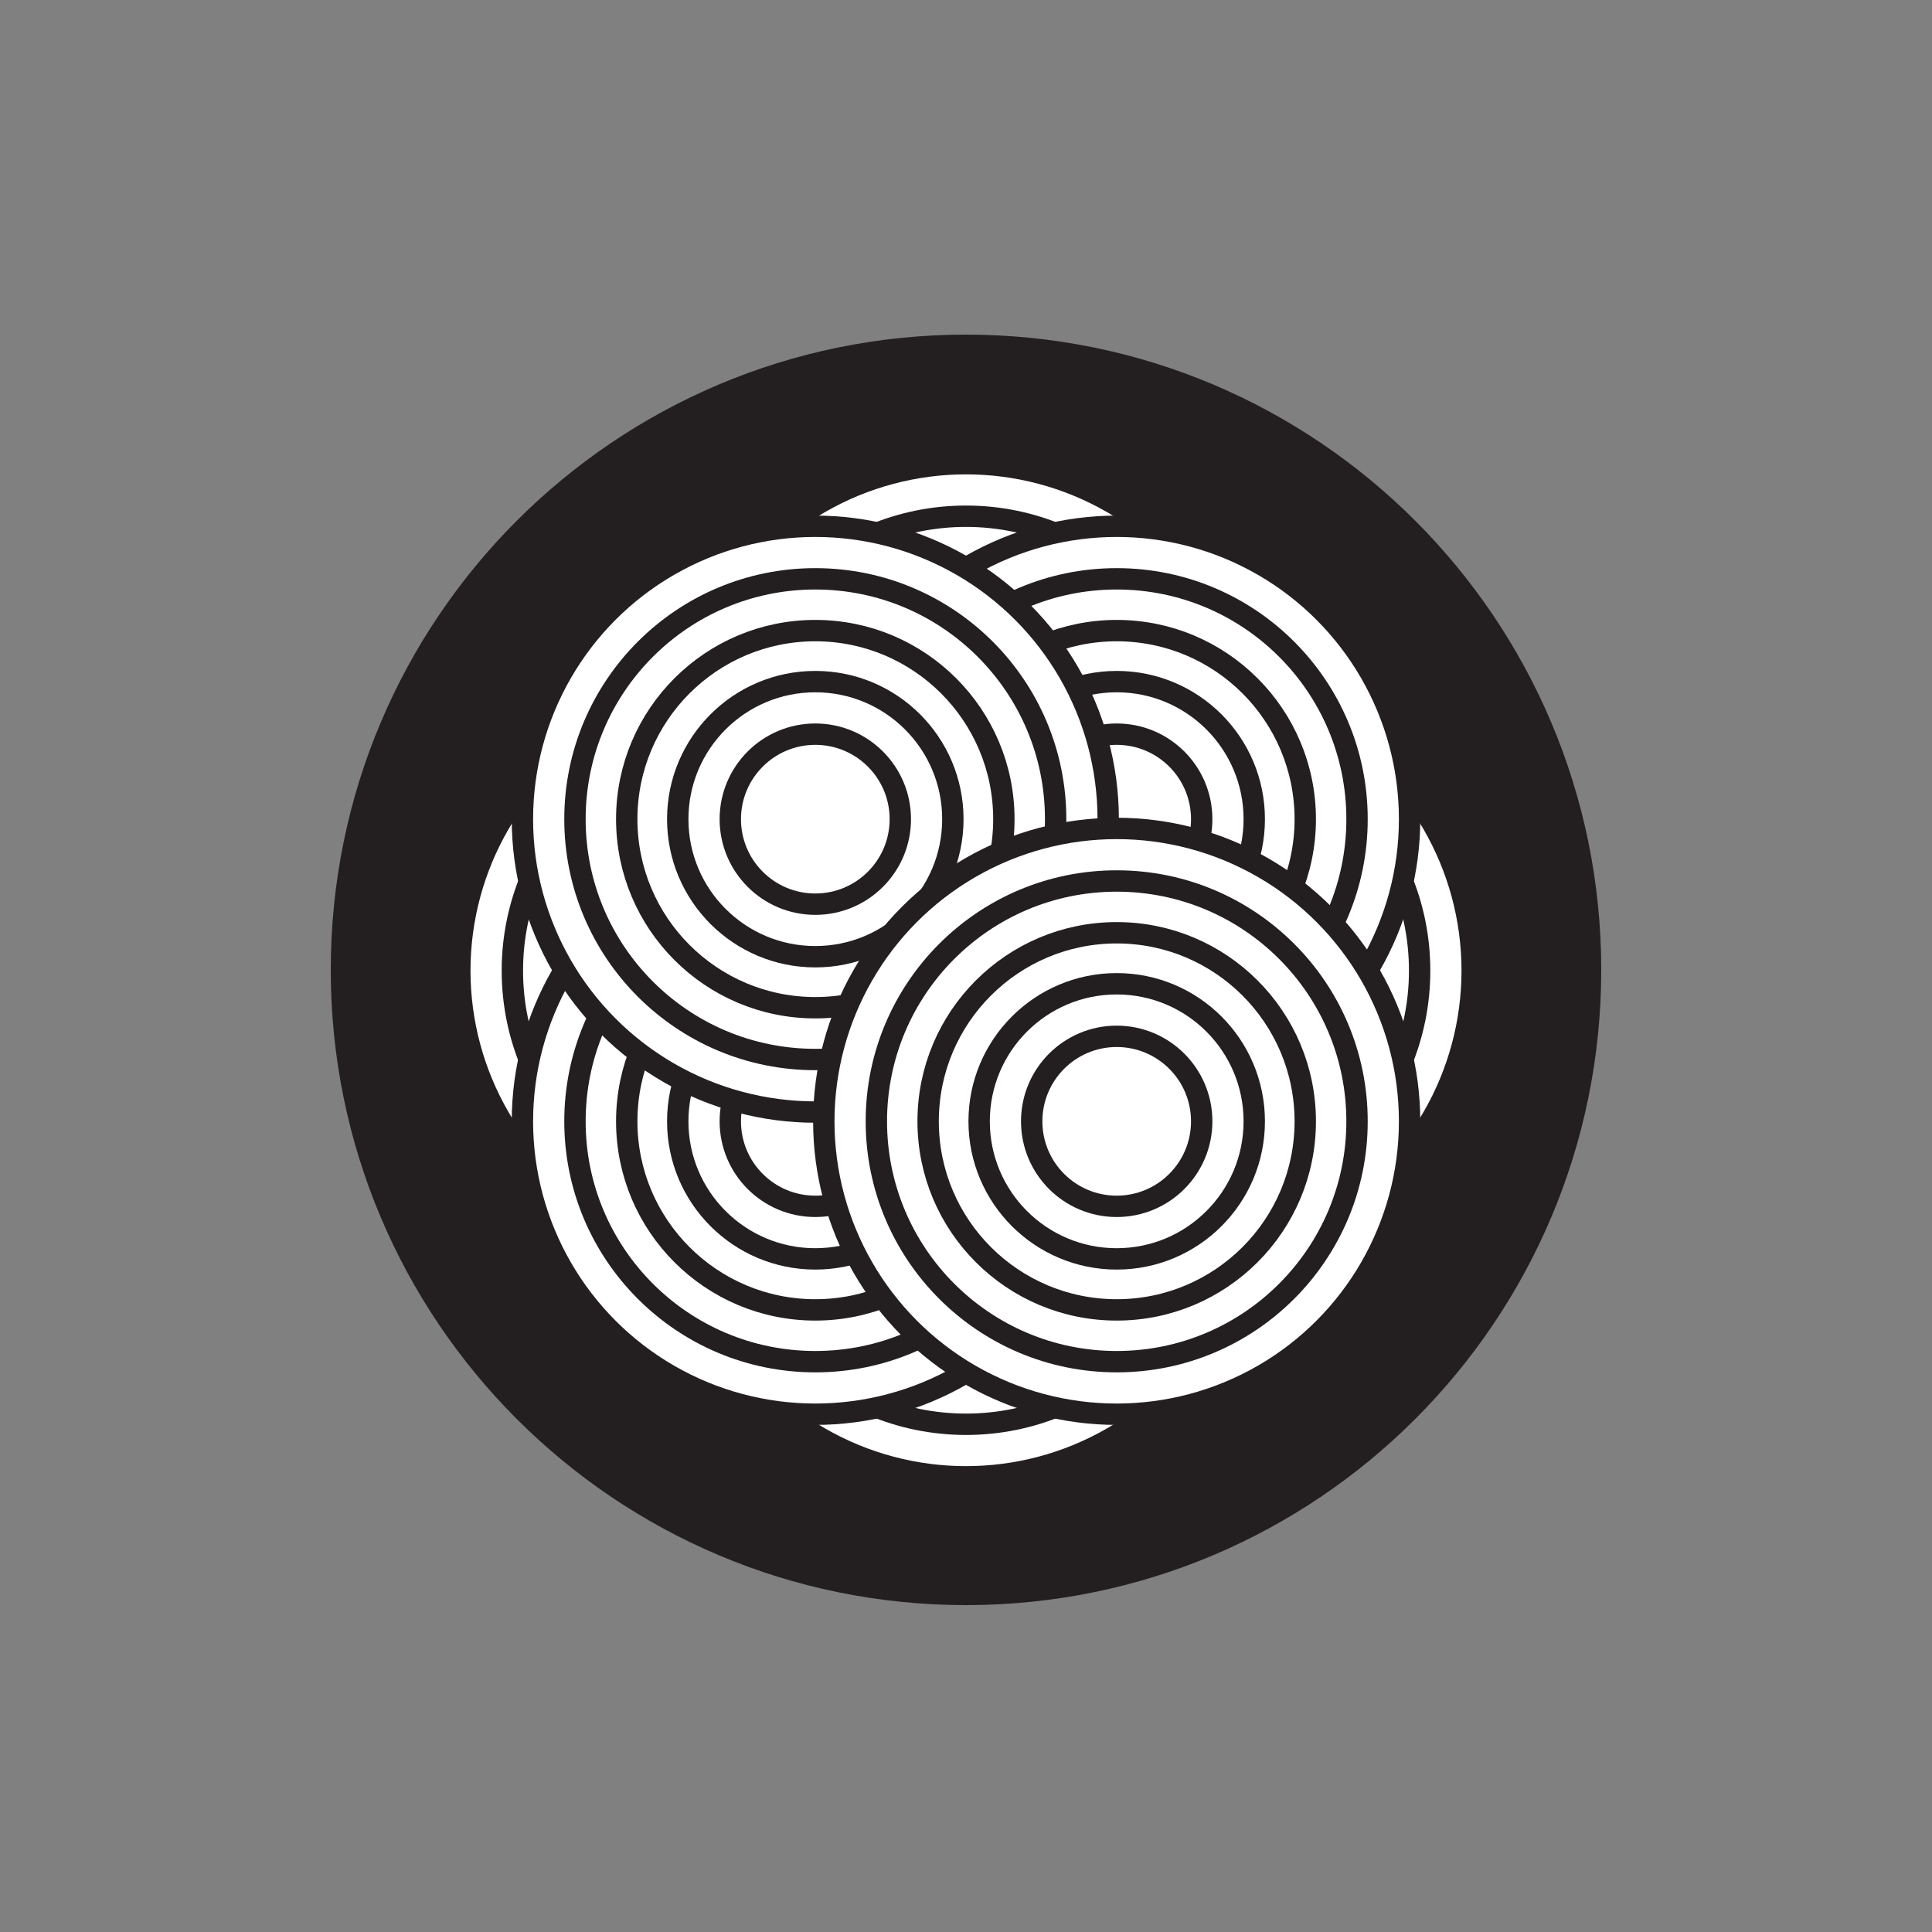 <?xml version="1.0" encoding="utf-8"?>
<!-- Generator: Adobe Illustrator 19.1.0, SVG Export Plug-In . SVG Version: 6.00 Build 0)  -->
<svg version="1.1" id="Layer_1" xmlns="http://www.w3.org/2000/svg" xmlns:xlink="http://www.w3.org/1999/xlink" x="0px" y="0px"
	 viewBox="0 0 250 250" style="enable-background:new 0 0 250 250;" xml:space="preserve">
<rect x="0" y="0" width="250" height="250" fill="#808080" stroke="none"/>
<style type="text/css">
	.st0{fill:#231F20;}
	.st1{fill:#FFFFFF;stroke:#231F20;stroke-width:4;stroke-miterlimit:10;}
	.st2{fill:#FFFFFF;stroke:#231F20;stroke-width:2.765;stroke-miterlimit:10;}
</style>
<g>
	<g>
		<path class="st0" d="M125,43.3c-45.4,0-82.2,36.8-82.2,82.2s36.8,82.2,82.2,82.2s82.2-36.8,82.2-82.2S170.4,43.3,125,43.3z"/>
		<circle class="st1" cx="125" cy="125.6" r="53"/>
		<circle class="st1" cx="125" cy="125.6" r="38.7"/>
		<circle class="st1" cx="125" cy="125.6" r="23.8"/>
	</g>
	<g>
		<g>
			<circle class="st2" cx="125" cy="153.2" r="37.9"/>
			<circle class="st2" cx="125" cy="153.2" r="31.1"/>
			<circle class="st2" cx="125" cy="153.2" r="24.4"/>
			<circle class="st2" cx="125" cy="153.2" r="17.8"/>
			<circle class="st2" cx="125" cy="153.2" r="11"/>
		</g>
		<g>
			<circle class="st2" cx="125" cy="97.9" r="37.9"/>
			<circle class="st2" cx="125" cy="97.9" r="31.1"/>
			<circle class="st2" cx="125" cy="97.9" r="24.4"/>
			<circle class="st2" cx="125" cy="97.9" r="17.8"/>
			<circle class="st2" cx="125" cy="97.9" r="11"/>
		</g>
	</g>
	<g>
		<g>
			<circle class="st2" cx="152.6" cy="125.6" r="37.9"/>
			<circle class="st2" cx="152.6" cy="125.6" r="31.1"/>
			<circle class="st2" cx="152.6" cy="125.6" r="24.4"/>
			<circle class="st2" cx="152.6" cy="125.6" r="17.8"/>
			<circle class="st2" cx="152.6" cy="125.6" r="11"/>
		</g>
		<g>
			<circle class="st2" cx="97.4" cy="125.6" r="37.9"/>
			<circle class="st2" cx="97.4" cy="125.6" r="31.1"/>
			<circle class="st2" cx="97.4" cy="125.6" r="24.4"/>
			<circle class="st2" cx="97.4" cy="125.6" r="17.8"/>
			<circle class="st2" cx="97.4" cy="125.6" r="11"/>
		</g>
	</g>
	<g>
		<g>
			<circle class="st2" cx="144.5" cy="106" r="37.9"/>
			<circle class="st2" cx="144.5" cy="106" r="31.1"/>
			<circle class="st2" cx="144.5" cy="106" r="24.4"/>
			<circle class="st2" cx="144.5" cy="106" r="17.8"/>
			<circle class="st2" cx="144.5" cy="106" r="11"/>
		</g>
		<g>
			<circle class="st2" cx="105.5" cy="145.1" r="37.9"/>
			<circle class="st2" cx="105.5" cy="145.1" r="31.1"/>
			<circle class="st2" cx="105.5" cy="145.1" r="24.4"/>
			<circle class="st2" cx="105.5" cy="145.1" r="17.8"/>
			<circle class="st2" cx="105.5" cy="145.1" r="11"/>
		</g>
	</g>
	<g>
		<g>
			<circle class="st2" cx="105.5" cy="106" r="37.9"/>
			<circle class="st2" cx="105.5" cy="106" r="31.1"/>
			<circle class="st2" cx="105.5" cy="106" r="24.4"/>
			<circle class="st2" cx="105.5" cy="106" r="17.8"/>
			<circle class="st2" cx="105.5" cy="106" r="11"/>
		</g>
		<g>
			<circle class="st2" cx="144.5" cy="145.1" r="37.9"/>
			<circle class="st2" cx="144.5" cy="145.1" r="31.1"/>
			<circle class="st2" cx="144.5" cy="145.1" r="24.4"/>
			<circle class="st2" cx="144.5" cy="145.1" r="17.8"/>
			<circle class="st2" cx="144.5" cy="145.1" r="11"/>
		</g>
	</g>
</g>
</svg>
